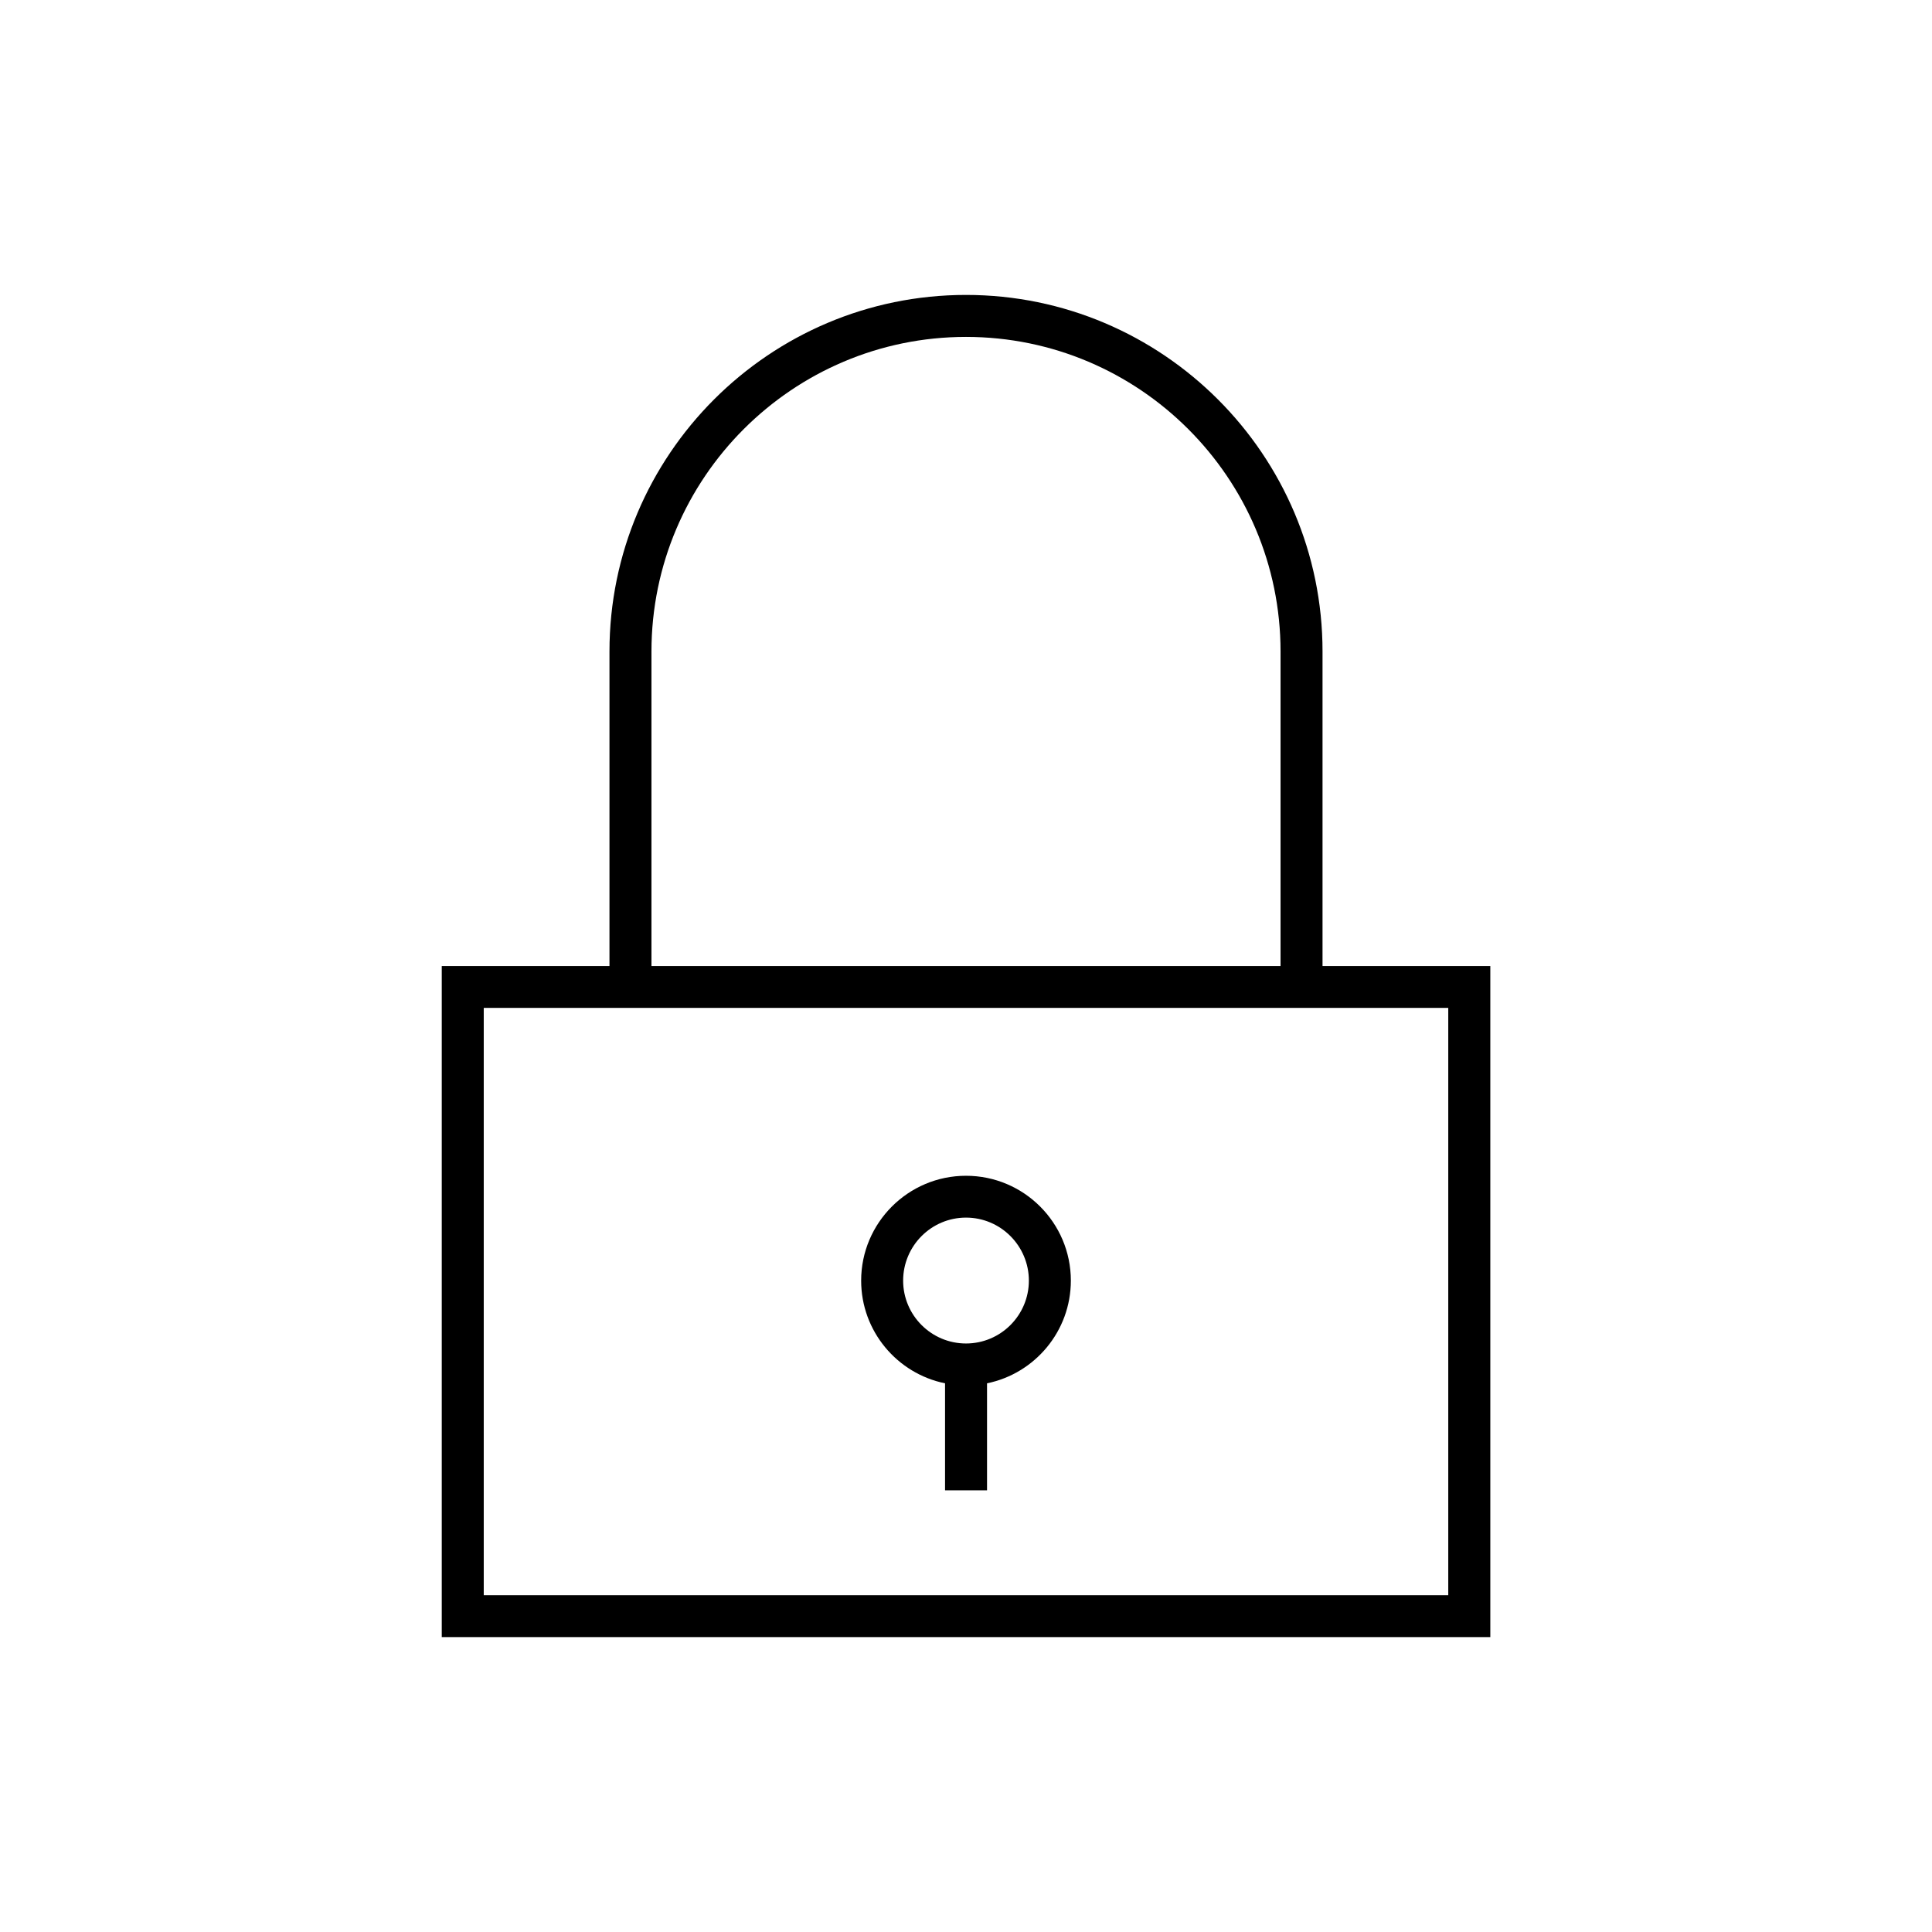 <?xml version="1.0" encoding="UTF-8"?>
<!DOCTYPE svg PUBLIC "-//W3C//DTD SVG 1.1//EN" "http://www.w3.org/Graphics/SVG/1.1/DTD/svg11.dtd">
<!-- Creator: CorelDRAW X7 -->
<svg xmlns="http://www.w3.org/2000/svg" xml:space="preserve" width="100%" height="100%" version="1.1" style="shape-rendering:geometricPrecision; text-rendering:geometricPrecision; image-rendering:optimizeQuality; fill-rule:evenodd; clip-rule:evenodd"
viewBox="0 0 26000 26000"
 xmlns:xlink="http://www.w3.org/1999/xlink">
 <defs>
  <style type="text/css">
   <![CDATA[
    .fil0 {fill:none}
    .fil1 {fill:black}
   ]]>
  </style>
 </defs>
 <g id="Layer_x0020_1">
  <g id="_1917748443600">
   <rect class="fil0" width="26000" height="26000"/>
   <path class="fil1" d="M17798 8768c0,-2646 -2152,-4799 -4798,-4799 -2646,0 -4798,2153 -4798,4799l0 4233 -2257 0 0 9030 14111 0 0 -9030 -2258 0 0 -4233zm-5080 9848l0 1440 565 0 0 -1440c643,-131 1128,-701 1128,-1382 0,-778 -632,-1411 -1411,-1411 -778,0 -1411,633 -1411,1411 0,681 485,1251 1129,1382zm282 -2230c467,0 846,381 846,848 0,466 -379,846 -846,846 -467,0 -846,-380 -846,-846 0,-467 379,-848 846,-848zm-4233 -7618c0,-2335 1899,-4234 4233,-4234 2334,0 4233,1899 4233,4234l0 4233 -8466 0 0 -4233zm10723 12700l-12980 0 0 -7904 12980 0 0 7904z"/>
  </g>
 </g>
</svg>
